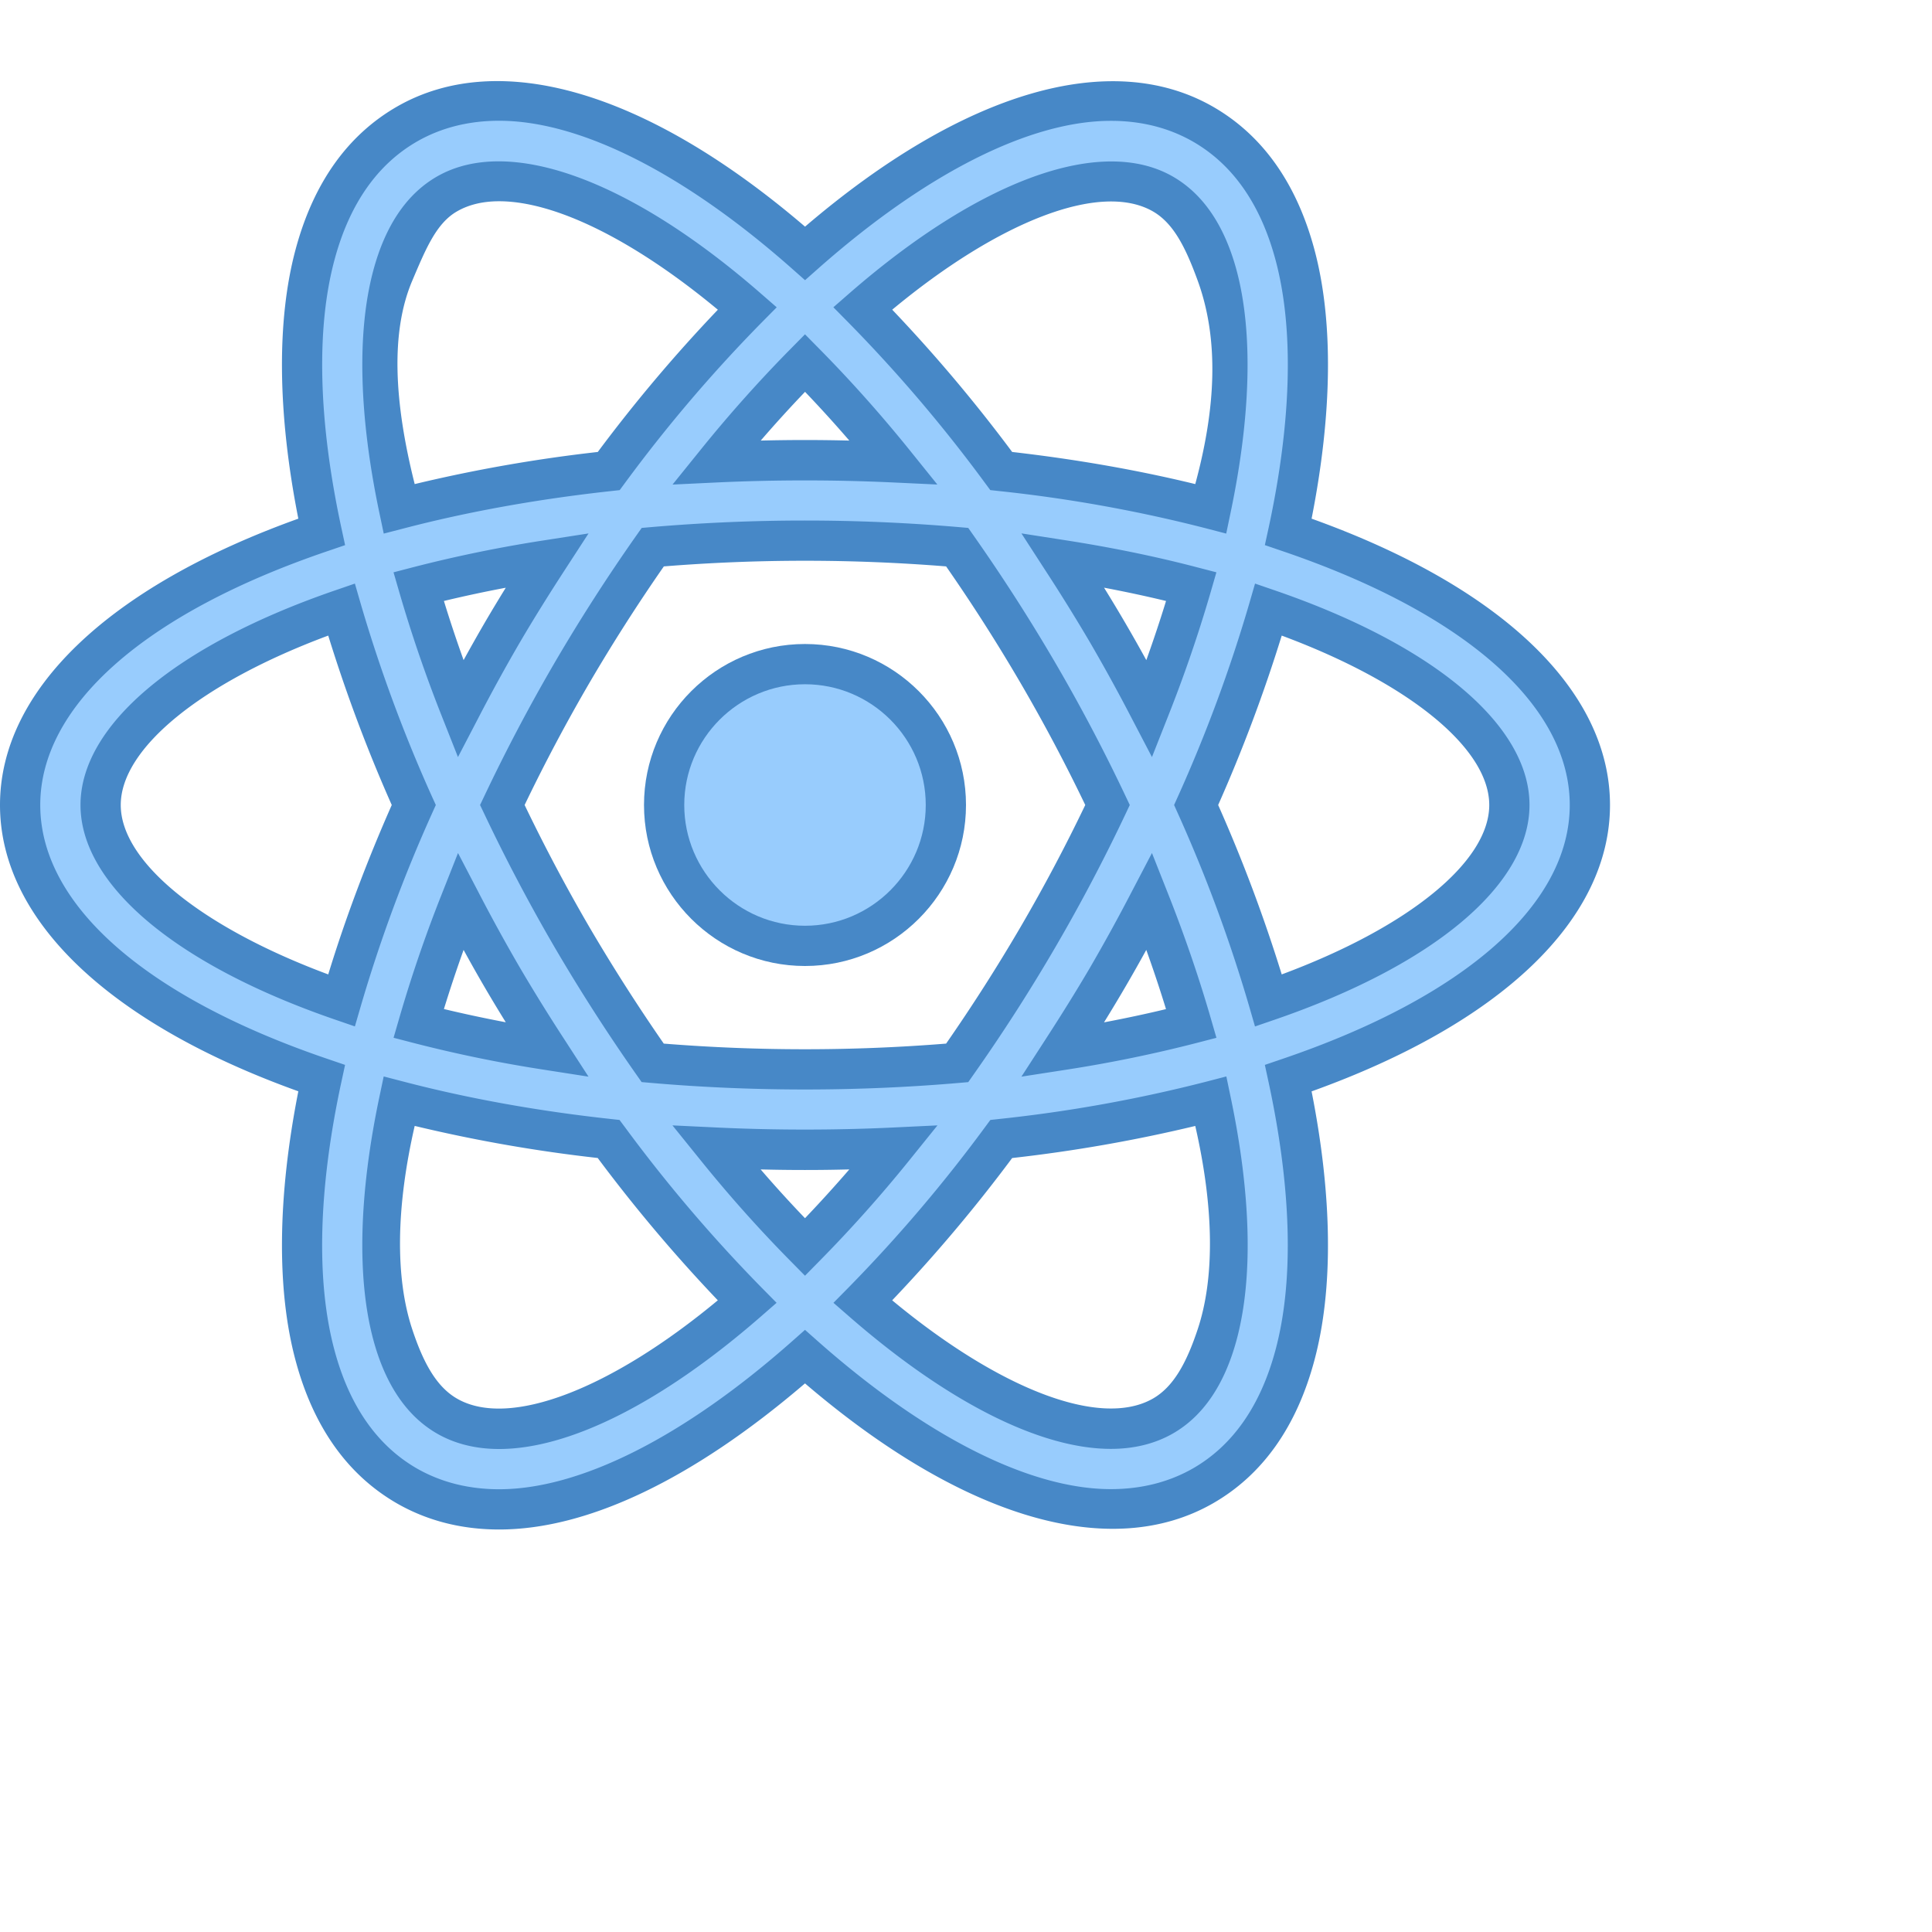 <svg xmlns="http://www.w3.org/2000/svg" width="48" height="48"><path fill="#98ccfd" d="M23.5 20c0 1.935-1.565 3.5-3.5 3.5s-3.5-1.565-3.5-3.5 1.565-3.5 3.5-3.5 3.5 1.565 3.5 3.5z"/><path fill="#4788c7" d="M20 24c-2.206 0-4-1.794-4-4s1.794-4 4-4 4 1.794 4 4-1.794 4-4 4zm0-7c-1.654 0-3 1.346-3 3s1.346 3 3 3 3-1.346 3-3-1.346-3-3-3z"/><path fill="#98ccfd" d="M39.5 20c0-2.796-2.912-5.232-7.492-6.787.576-2.671.655-5.055.166-6.881-.408-1.522-1.181-2.617-2.296-3.253-.671-.382-1.438-.577-2.279-.577-2.207 0-4.893 1.401-7.597 3.791C17.296 3.902 14.609 2.5 12.4 2.5c-.842 0-1.608.194-2.279.577-1.115.637-1.889 1.733-2.296 3.256-.489 1.826-.41 4.21.165 6.88C3.412 14.768.5 17.205.5 20s2.912 5.232 7.491 6.786c-.576 2.67-.655 5.054-.165 6.88.407 1.524 1.181 2.619 2.297 3.257.671.382 1.438.577 2.279.577h.001c2.208 0 4.894-1.401 7.598-3.793 2.704 2.389 5.39 3.789 7.597 3.79h.001c.842 0 1.608-.194 2.28-.577 1.114-.636 1.887-1.731 2.294-3.253.489-1.826.41-4.21-.165-6.88C36.587 25.233 39.5 22.796 39.5 20zM28.888 4.817c.634.362 1.09 1.046 1.354 2.033.401 1.496.322 3.509-.158 5.79a36.288 36.288 0 0 0-5.208-.938 37.376 37.376 0 0 0-3.44-4.041c2.397-2.087 4.598-3.158 6.163-3.158.49 0 .923.106 1.289.314zm-3.104 18.47a44.493 44.493 0 0 1-2.003 3.119 44.027 44.027 0 0 1-7.566 0A43.284 43.284 0 0 1 12.481 20a43.13 43.13 0 0 1 3.736-6.407A43.603 43.603 0 0 1 20 13.431c1.315 0 2.577.057 3.781.162a43.146 43.146 0 0 1 3.736 6.406 42.79 42.79 0 0 1-1.733 3.288zm2.774-.895c.41 1.036.756 2.052 1.041 3.035-.99.258-2.057.478-3.194.655.377-.582.748-1.174 1.106-1.787.37-.632.715-1.267 1.047-1.903zM20 30.983a33.061 33.061 0 0 1-2.205-2.47 46.89 46.89 0 0 0 2.205.055c.747 0 1.48-.021 2.203-.055A32.636 32.636 0 0 1 20 30.983zm-6.407-4.901a32.577 32.577 0 0 1-3.193-.655c.285-.983.63-1.998 1.04-3.034.332.635.677 1.271 1.046 1.903.358.612.73 1.204 1.107 1.786zm-2.153-8.475a33.933 33.933 0 0 1-1.04-3.034c.99-.258 2.057-.478 3.194-.655a46.062 46.062 0 0 0-1.107 1.786c-.37.633-.715 1.268-1.047 1.903zm8.561-8.589a32.394 32.394 0 0 1 2.202 2.469c-.723-.034-1.456-.055-2.203-.055s-1.48.021-2.203.055a32.618 32.618 0 0 1 2.204-2.469zm7.51 6.686a45.344 45.344 0 0 0-1.106-1.787c1.137.177 2.204.397 3.194.655a33.983 33.983 0 0 1-1.041 3.036 45.94 45.94 0 0 0-1.047-1.904zM9.757 6.851c.265-.989.721-1.674 1.355-2.037.366-.208.799-.314 1.288-.314 1.567 0 3.768 1.072 6.166 3.161a37.405 37.405 0 0 0-3.443 4.042 36.284 36.284 0 0 0-5.208.939c-.48-2.283-.559-4.296-.158-5.791zM2.5 20c0-1.729 2.231-3.566 5.983-4.857A37.312 37.312 0 0 0 10.28 20a37.312 37.312 0 0 0-1.797 4.857C4.731 23.566 2.5 21.729 2.5 20zm9.901 15.5c-.49 0-.924-.106-1.288-.313-.636-.363-1.092-1.048-1.356-2.037-.401-1.496-.322-3.509.158-5.79 1.596.417 3.342.734 5.207.938a37.312 37.312 0 0 0 3.444 4.043c-2.398 2.088-4.599 3.159-6.165 3.159zm17.84-2.35c-.265.987-.72 1.671-1.354 2.033-.365.208-.799.314-1.289.314-1.566 0-3.767-1.071-6.164-3.157a37.379 37.379 0 0 0 3.441-4.042 36.412 36.412 0 0 0 5.207-.938c.481 2.281.56 4.294.159 5.79zm1.274-8.292A37.377 37.377 0 0 0 29.718 20a37.377 37.377 0 0 0 1.797-4.858C35.268 16.433 37.5 18.271 37.5 20c0 1.729-2.232 3.567-5.985 4.858z"/><path fill="#4788c7" d="M12.402 38c-.93 0-1.78-.216-2.528-.642-1.237-.708-2.089-1.906-2.532-3.563-.472-1.762-.446-4.064.07-6.682C2.694 25.42 0 22.842 0 20s2.694-5.42 7.412-7.114c-.517-2.617-.542-4.92-.07-6.682.443-1.656 1.295-2.854 2.531-3.561 2.52-1.438 6.178-.393 10.128 2.988 3.949-3.378 7.604-4.422 10.125-2.986 1.235.705 2.087 1.902 2.531 3.558.472 1.763.446 4.066-.071 6.683C37.305 14.579 40 17.158 40 20c0 2.842-2.695 5.421-7.414 7.115.518 2.617.542 4.919.07 6.682-.443 1.656-1.294 2.853-2.529 3.558-2.523 1.438-6.181.391-10.127-2.985-2.776 2.377-5.396 3.63-7.598 3.63zM12.4 3c-.753 0-1.437.172-2.031.511-.996.57-1.689 1.563-2.06 2.951-.458 1.707-.398 4.005.171 6.646l.094.436-.422.144C3.606 15.23 1 17.531 1 20s2.606 4.77 7.151 6.313l.422.144-.094.436c-.569 2.641-.629 4.939-.171 6.646.371 1.389 1.064 2.382 2.062 2.952.595.337 1.278.509 2.031.509h.001c2.012 0 4.592-1.302 7.267-3.667L20 33.04l.331.293c2.674 2.362 5.255 3.664 7.267 3.664.754 0 1.438-.172 2.034-.511.994-.568 1.687-1.56 2.058-2.948.458-1.707.398-4.004-.171-6.645l-.094-.436.422-.144C36.393 24.771 39 22.469 39 20c0-2.47-2.607-4.771-7.153-6.313l-.422-.144.095-.436c.569-2.641.629-4.939.171-6.646-.372-1.389-1.065-2.38-2.061-2.948-.595-.339-1.278-.511-2.031-.511-2.011 0-4.591 1.302-7.267 3.666l-.331.293-.331-.293C16.994 4.303 14.413 3 12.4 3zm.001 33c-.577 0-1.094-.127-1.535-.379-.756-.432-1.292-1.22-1.593-2.342-.408-1.527-.355-3.61.152-6.022l.108-.513.507.132c1.591.415 3.317.727 5.135.925l.217.024.131.175a37.112 37.112 0 0 0 3.397 3.989l.374.379-.401.35C16.464 34.834 14.158 36 12.401 36zm-2.098-8.027c-.468 2.04-.482 3.777-.063 5.047.278.841.605 1.438 1.121 1.732 1.294.739 3.813-.237 6.473-2.446a38.373 38.373 0 0 1-2.984-3.536 37.174 37.174 0 0 1-4.547-.797zm17.296 8.024c-1.757 0-4.063-1.165-6.491-3.28l-.401-.349.374-.379a36.993 36.993 0 0 0 3.394-3.988l.13-.176.218-.024a35.868 35.868 0 0 0 5.137-.925l.508-.132.107.513c.507 2.414.56 4.496.151 6.022-.301 1.121-.836 1.908-1.589 2.338-.444.253-.961.38-1.538.38zm-5.433-3.691c2.66 2.207 5.171 3.184 6.475 2.443.513-.292.839-.889 1.117-1.728.422-1.271.405-3.008-.062-5.047a37.331 37.331 0 0 1-4.549.797 38.093 38.093 0 0 1-2.981 3.535zM20 31.695l-.355-.36a33.42 33.42 0 0 1-2.238-2.508l-.7-.867 1.112.053c1.431.068 2.931.068 4.361 0l1.111-.053-.698.866a33.694 33.694 0 0 1-2.237 2.507l-.356.362zm-1.102-2.641c.359.417.728.822 1.102 1.212a33.73 33.73 0 0 0 1.101-1.212 42.58 42.58 0 0 1-2.203 0zM20 27.068c-1.284 0-2.571-.055-3.827-.164l-.232-.02-.134-.191a45.484 45.484 0 0 1-2.025-3.154 44.453 44.453 0 0 1-1.753-3.325L11.927 20l.102-.214a44.258 44.258 0 0 1 1.753-3.325 44.75 44.75 0 0 1 2.027-3.155l.134-.19.232-.02a44.812 44.812 0 0 1 7.649 0l.232.02.134.191a44.85 44.85 0 0 1 2.025 3.154 43.378 43.378 0 0 1 1.753 3.326l.101.213-.101.214a43.565 43.565 0 0 1-3.778 6.48l-.134.191-.232.02c-1.254.108-2.54.163-3.824.163zm-3.509-1.14a43.93 43.93 0 0 0 7.015 0 43.949 43.949 0 0 0 1.847-2.893A42.289 42.289 0 0 0 26.963 20a42.289 42.289 0 0 0-1.61-3.035 43.539 43.539 0 0 0-1.847-2.893 43.904 43.904 0 0 0-7.013 0 43.958 43.958 0 0 0-1.849 2.894A43.072 43.072 0 0 0 13.034 20a43.345 43.345 0 0 0 1.61 3.035 45.463 45.463 0 0 0 1.847 2.893zm8.886.821.607-.938c.373-.576.74-1.162 1.095-1.767a44.92 44.92 0 0 0 1.035-1.883l.506-.968.402 1.016c.405 1.023.761 2.06 1.057 3.081l.143.494-.497.129a33.478 33.478 0 0 1-3.243.665l-1.105.171zm3.102-3.149a39.125 39.125 0 0 1-1.05 1.8c.528-.1 1.042-.209 1.54-.329-.15-.49-.314-.981-.49-1.471zm-13.858 3.149-1.105-.172a33.25 33.25 0 0 1-3.241-.665l-.497-.129.143-.493a34.11 34.11 0 0 1 1.056-3.08l.402-1.017.506.97a43.74 43.74 0 0 0 1.034 1.882 45.84 45.84 0 0 0 1.095 1.767l.607.937zm-3.592-1.68c.496.119 1.01.229 1.537.329a36.768 36.768 0 0 1-1.048-1.798c-.176.492-.339.982-.489 1.469zm20.151.433-.146-.505a36.842 36.842 0 0 0-1.772-4.792L29.17 20l.092-.204a36.837 36.837 0 0 0 1.773-4.792l.146-.505.498.171C35.637 16.031 38 18.024 38 20c0 1.977-2.363 3.969-6.322 5.331l-.498.171zM30.265 20a38.236 38.236 0 0 1 1.579 4.209C34.993 23.039 37 21.412 37 20s-2.007-3.039-5.156-4.209A38.212 38.212 0 0 1 30.265 20zM8.817 25.501l-.497-.171C4.363 23.968 2 21.976 2 20s2.363-3.968 6.32-5.33l.497-.171.146.505a36.874 36.874 0 0 0 1.772 4.792l.093.204-.092.204a36.728 36.728 0 0 0-1.772 4.792l-.147.505zm-.662-9.71C5.006 16.962 3 18.589 3 20s2.006 3.038 5.155 4.209c.421-1.375.95-2.787 1.578-4.209a38.001 38.001 0 0 1-1.578-4.209zm3.223 3.018-.402-1.017a34.424 34.424 0 0 1-1.056-3.08l-.143-.493.497-.129a33.395 33.395 0 0 1 3.242-.665l1.106-.172-.61.939c-.373.575-.74 1.161-1.095 1.766a43.15 43.15 0 0 0-1.034 1.882l-.505.969zm-.349-3.878c.149.487.313.978.489 1.469.174-.316.352-.632.536-.948.168-.287.339-.57.512-.85-.527.099-1.041.21-1.537.329zm17.591 3.878-.506-.969a44.297 44.297 0 0 0-1.035-1.883 45.84 45.84 0 0 0-1.095-1.767l-.607-.938 1.104.172c1.137.177 2.229.401 3.243.666l.497.129-.143.494a34.436 34.436 0 0 1-1.057 3.081l-.401 1.015zm-1.19-4.208a39.125 39.125 0 0 1 1.05 1.8c.176-.491.34-.982.49-1.47-.497-.12-1.012-.23-1.54-.33zm3.035-1.344-.507-.132a35.742 35.742 0 0 0-5.137-.925l-.218-.024-.13-.176a36.695 36.695 0 0 0-3.394-3.987l-.374-.379.401-.35c3.229-2.811 6.243-3.919 8.027-2.901.755.431 1.29 1.218 1.591 2.338.408 1.527.355 3.61-.152 6.023l-.107.513zm-5.318-2.028c1.597.183 3.123.451 4.549.798.517-1.907.59-3.595.063-5.048-.302-.83-.604-1.435-1.119-1.729-1.298-.74-3.812.236-6.473 2.444a38.254 38.254 0 0 1 2.98 3.535zM9.534 13.257l-.108-.513c-.508-2.413-.561-4.495-.152-6.022.301-1.123.836-1.911 1.591-2.341 1.789-1.02 4.801.091 8.03 2.904l.402.35-.375.379a36.676 36.676 0 0 0-3.396 3.987l-.13.176-.218.024c-1.818.199-3.547.51-5.137.925l-.507.131zM12.4 5c-.401 0-.751.083-1.041.249-.514.293-.774.916-1.119 1.731-.54 1.275-.449 3.011.063 5.047a37.363 37.363 0 0 1 4.549-.798 37.952 37.952 0 0 1 2.983-3.534C15.766 5.977 13.803 5 12.4 5zm4.309 7.039.699-.866c.71-.88 1.463-1.723 2.237-2.507l.355-.36.355.36c.777.787 1.529 1.63 2.236 2.506l.697.866-1.11-.052a47.291 47.291 0 0 0-4.359 0l-1.11.053zM20 10.932c.37 0 .737.005 1.101.014a31.814 31.814 0 0 0-1.1-1.211 31.99 31.99 0 0 0-1.101 1.211c.364-.009.73-.014 1.1-.014z"/></svg>